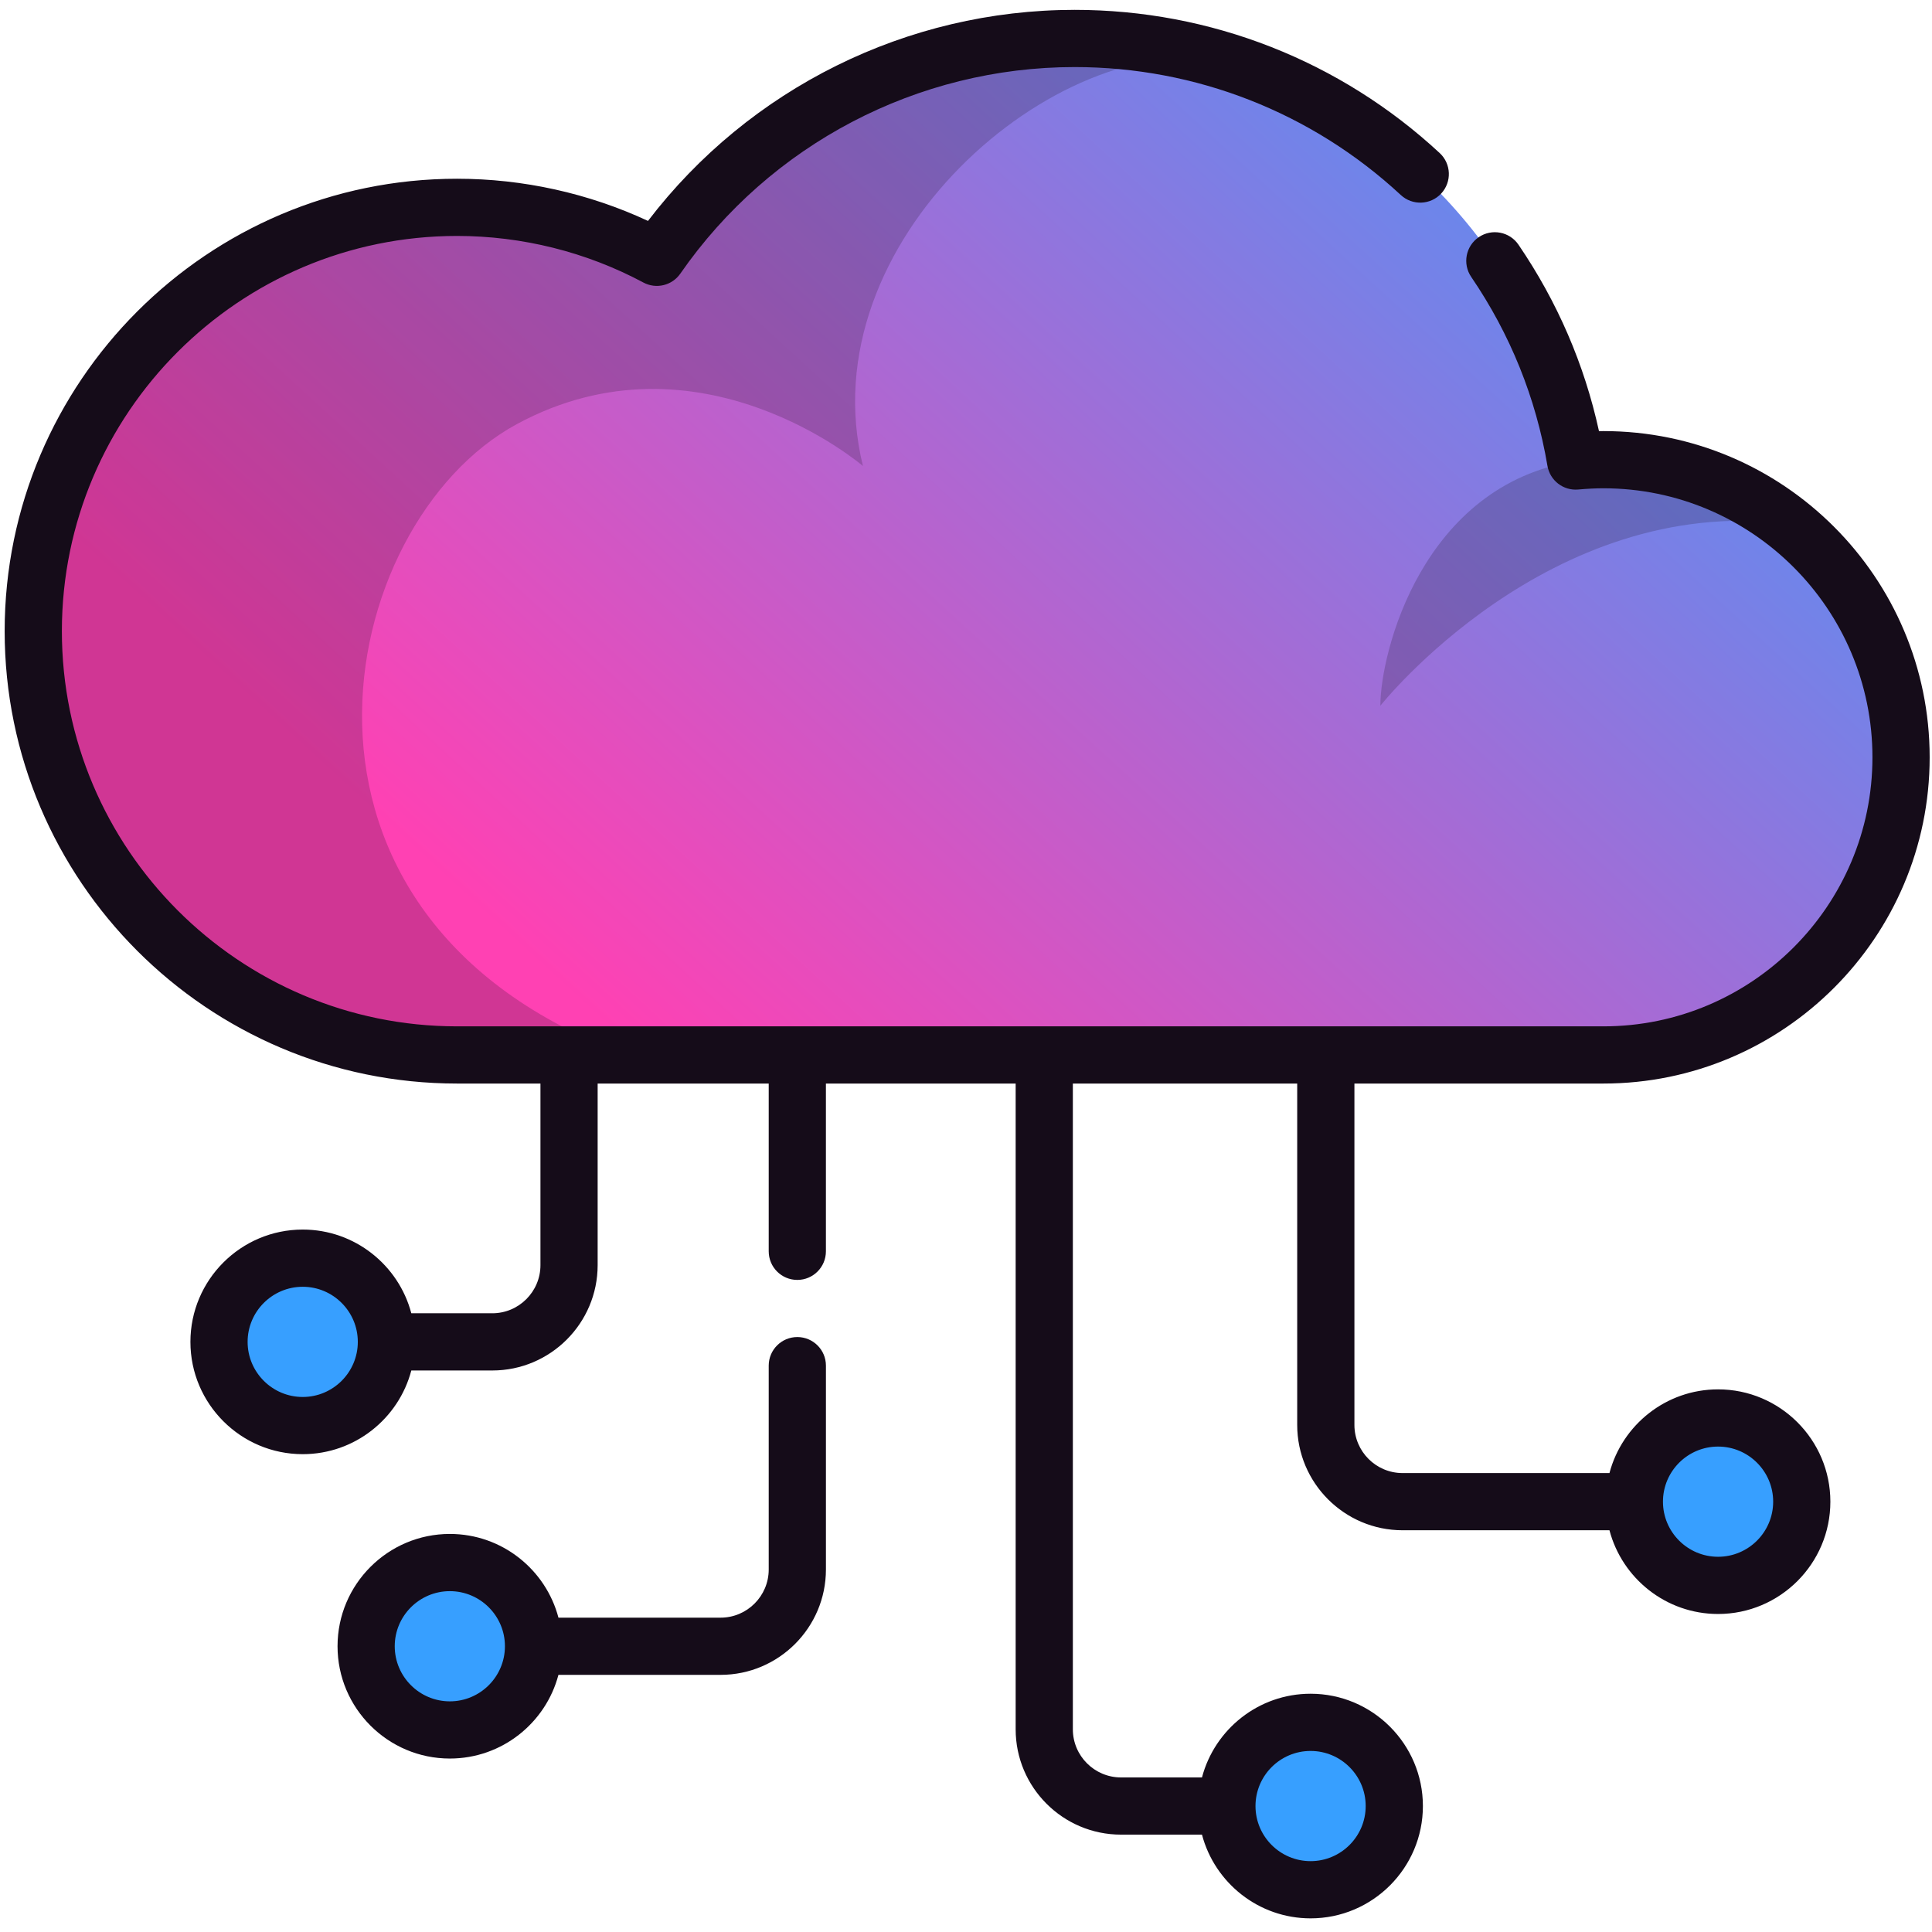 <svg viewBox="0 0 114 114" fill="none" xmlns="http://www.w3.org/2000/svg">
<g clip-path="url(#clip0_653_985)">
<path d="M112.174 44.659C112.174 54.358 104.311 62.22 94.612 62.22H26.969C13.159 62.22 1.964 51.025 1.964 37.212C1.964 23.402 13.159 12.204 26.969 12.204C31.234 12.204 35.246 13.273 38.759 15.154C44.173 7.352 53.195 2.242 63.411 2.242C66.477 2.242 69.433 2.701 72.217 3.556C73.167 3.847 74.094 4.184 74.999 4.564C84.313 8.468 91.237 16.939 92.974 27.175C93.514 27.126 94.061 27.096 94.612 27.096C98.722 27.096 102.5 28.508 105.491 30.87C109.562 34.086 112.174 39.069 112.174 44.659Z" fill="url(#paint0_linear_653_985)"/>
<path opacity="0.2" d="M72.217 3.585C62.383 1.71 47.654 14.235 50.919 27.498C50.919 27.498 41.266 19.193 30.489 25.03C19.714 30.868 14.775 54.118 36.999 62.249H26.969C13.159 62.249 1.964 51.053 1.964 37.241C1.964 23.43 13.159 12.232 26.969 12.232C31.234 12.232 35.246 13.301 38.759 15.182C44.173 7.38 53.195 2.27 63.411 2.27C66.477 2.27 69.433 2.729 72.217 3.585Z" fill="#150C19"/>
<path opacity="0.2" d="M105.49 30.899C91.365 29.135 81.45 41.642 81.45 41.642C81.45 38.501 83.921 28.622 92.974 27.204C93.514 27.154 94.061 27.125 94.612 27.125C98.721 27.125 102.5 28.537 105.49 30.899Z" fill="#150C19"/>
<path d="M106.316 88.608C106.316 91.336 104.105 93.547 101.377 93.547C98.649 93.547 96.438 91.336 96.438 88.608C96.438 85.88 98.649 83.668 101.377 83.668C104.105 83.668 106.316 85.88 106.316 88.608Z" fill="#379FFF"/>
<path d="M82.273 106.568C82.273 109.295 80.061 111.507 77.333 111.507C74.605 111.507 72.394 109.295 72.394 106.568C72.394 103.84 74.605 101.628 77.333 101.628C80.061 101.628 82.273 103.84 82.273 106.568Z" fill="#379FFF"/>
<path d="M31.483 97.138C31.483 99.867 29.271 102.078 26.544 102.078C23.816 102.078 21.605 99.867 21.605 97.138C21.605 94.411 23.816 92.2 26.544 92.2C29.271 92.2 31.483 94.411 31.483 97.138Z" fill="#379FFF"/>
<path d="M22.802 79.178C22.802 81.906 20.591 84.118 17.863 84.118C15.135 84.118 12.924 81.906 12.924 79.178C12.924 76.451 15.135 74.24 17.863 74.24C20.591 74.24 22.802 76.451 22.802 79.178Z" fill="#379FFF"/>
<path d="M94.612 63.936C105.226 63.936 113.862 55.3 113.862 44.687C113.862 34.072 105.226 25.437 94.612 25.437C94.525 25.437 94.438 25.438 94.35 25.439C93.489 21.499 91.894 17.805 89.6 14.439C89.075 13.669 88.026 13.47 87.255 13.995C86.485 14.52 86.286 15.57 86.811 16.34C89.115 19.721 90.628 23.471 91.309 27.486C91.457 28.355 92.248 28.965 93.128 28.884C93.654 28.837 94.14 28.812 94.612 28.812C103.365 28.812 110.486 35.934 110.486 44.687C110.486 53.44 103.365 60.561 94.612 60.561H26.969C14.111 60.561 3.651 50.099 3.651 37.24C3.651 24.382 14.111 13.922 26.969 13.922C30.804 13.922 34.605 14.872 37.962 16.67C38.718 17.075 39.656 16.849 40.145 16.144C45.441 8.513 54.139 3.957 63.411 3.957C70.573 3.957 77.407 6.639 82.656 11.507C83.339 12.141 84.407 12.101 85.041 11.418C85.675 10.734 85.635 9.667 84.952 9.032C79.077 3.583 71.427 0.582 63.411 0.582C53.522 0.582 44.218 5.211 38.236 13.035C34.728 11.403 30.863 10.547 26.969 10.547C12.25 10.547 0.275 22.522 0.275 37.24C0.275 51.961 12.25 63.936 26.969 63.936H31.89V74.65C31.89 76.217 30.616 77.491 29.049 77.491H24.27C23.523 74.652 20.933 72.552 17.863 72.552C14.209 72.552 11.236 75.525 11.236 79.179C11.236 82.833 14.209 85.805 17.863 85.805C20.933 85.805 23.523 83.706 24.27 80.867H29.049C32.476 80.867 35.265 78.078 35.265 74.65V63.936H45.359V73.835C45.359 74.768 46.114 75.523 47.046 75.523C47.979 75.523 48.734 74.768 48.734 73.835V63.936H59.93V102.039C59.93 105.467 62.719 108.255 66.147 108.255H70.924C71.673 111.094 74.262 113.195 77.333 113.195C80.987 113.195 83.96 110.222 83.96 106.568C83.96 102.914 80.987 99.941 77.333 99.941C74.262 99.941 71.673 102.041 70.924 104.88H66.147C64.58 104.88 63.305 103.605 63.305 102.039V63.936H76.543V84.079C76.543 87.507 79.332 90.295 82.76 90.295H94.968C95.717 93.135 98.305 95.235 101.377 95.235C105.03 95.235 108.003 92.262 108.003 88.608C108.003 84.954 105.03 81.981 101.377 81.981C98.305 81.981 95.717 84.081 94.968 86.92H82.76C81.193 86.92 79.919 85.645 79.919 84.079V63.936H94.612ZM17.863 82.43C16.07 82.43 14.611 80.972 14.611 79.179C14.611 77.386 16.07 75.928 17.863 75.928C19.655 75.928 21.113 77.386 21.113 79.179C21.113 80.972 19.655 82.43 17.863 82.43ZM77.333 103.317C79.126 103.317 80.584 104.775 80.584 106.568C80.584 108.361 79.126 109.819 77.333 109.819C75.54 109.819 74.082 108.361 74.082 106.568C74.082 104.775 75.54 103.317 77.333 103.317ZM101.377 85.357C103.17 85.357 104.628 86.815 104.628 88.608C104.628 90.4 103.17 91.859 101.377 91.859C99.584 91.859 98.125 90.401 98.125 88.608C98.125 86.815 99.584 85.357 101.377 85.357Z" fill="#150C19"/>
<path d="M47.047 78.894C46.114 78.894 45.359 79.65 45.359 80.581V92.61C45.359 94.176 44.085 95.452 42.52 95.452H32.952C32.204 92.612 29.615 90.512 26.544 90.512C22.889 90.512 19.917 93.485 19.917 97.138C19.917 100.792 22.889 103.765 26.544 103.765C29.614 103.765 32.203 101.666 32.951 98.827H42.52C45.946 98.827 48.735 96.038 48.735 92.61V80.581C48.735 79.65 47.979 78.894 47.047 78.894ZM26.544 100.39C24.751 100.39 23.292 98.931 23.292 97.138C23.292 95.346 24.751 93.888 26.544 93.888C28.336 93.888 29.794 95.346 29.794 97.138C29.794 98.931 28.336 100.39 26.544 100.39Z" fill="#150C19"/>
</g>
<defs>
<linearGradient id="paint0_linear_653_985" x1="14.512" y1="41.129" x2="78.454" y2="-28.655" gradientUnits="userSpaceOnUse">
<stop stop-color="#FF41B3"/>
<stop offset="1" stop-color="#379FFF"/>
</linearGradient>
<clipPath id="clip0_653_985">
<rect width="113.586" height="113.586" fill="white" transform="translate(0.275 0.138)"/>
</clipPath>
</defs>
</svg>
